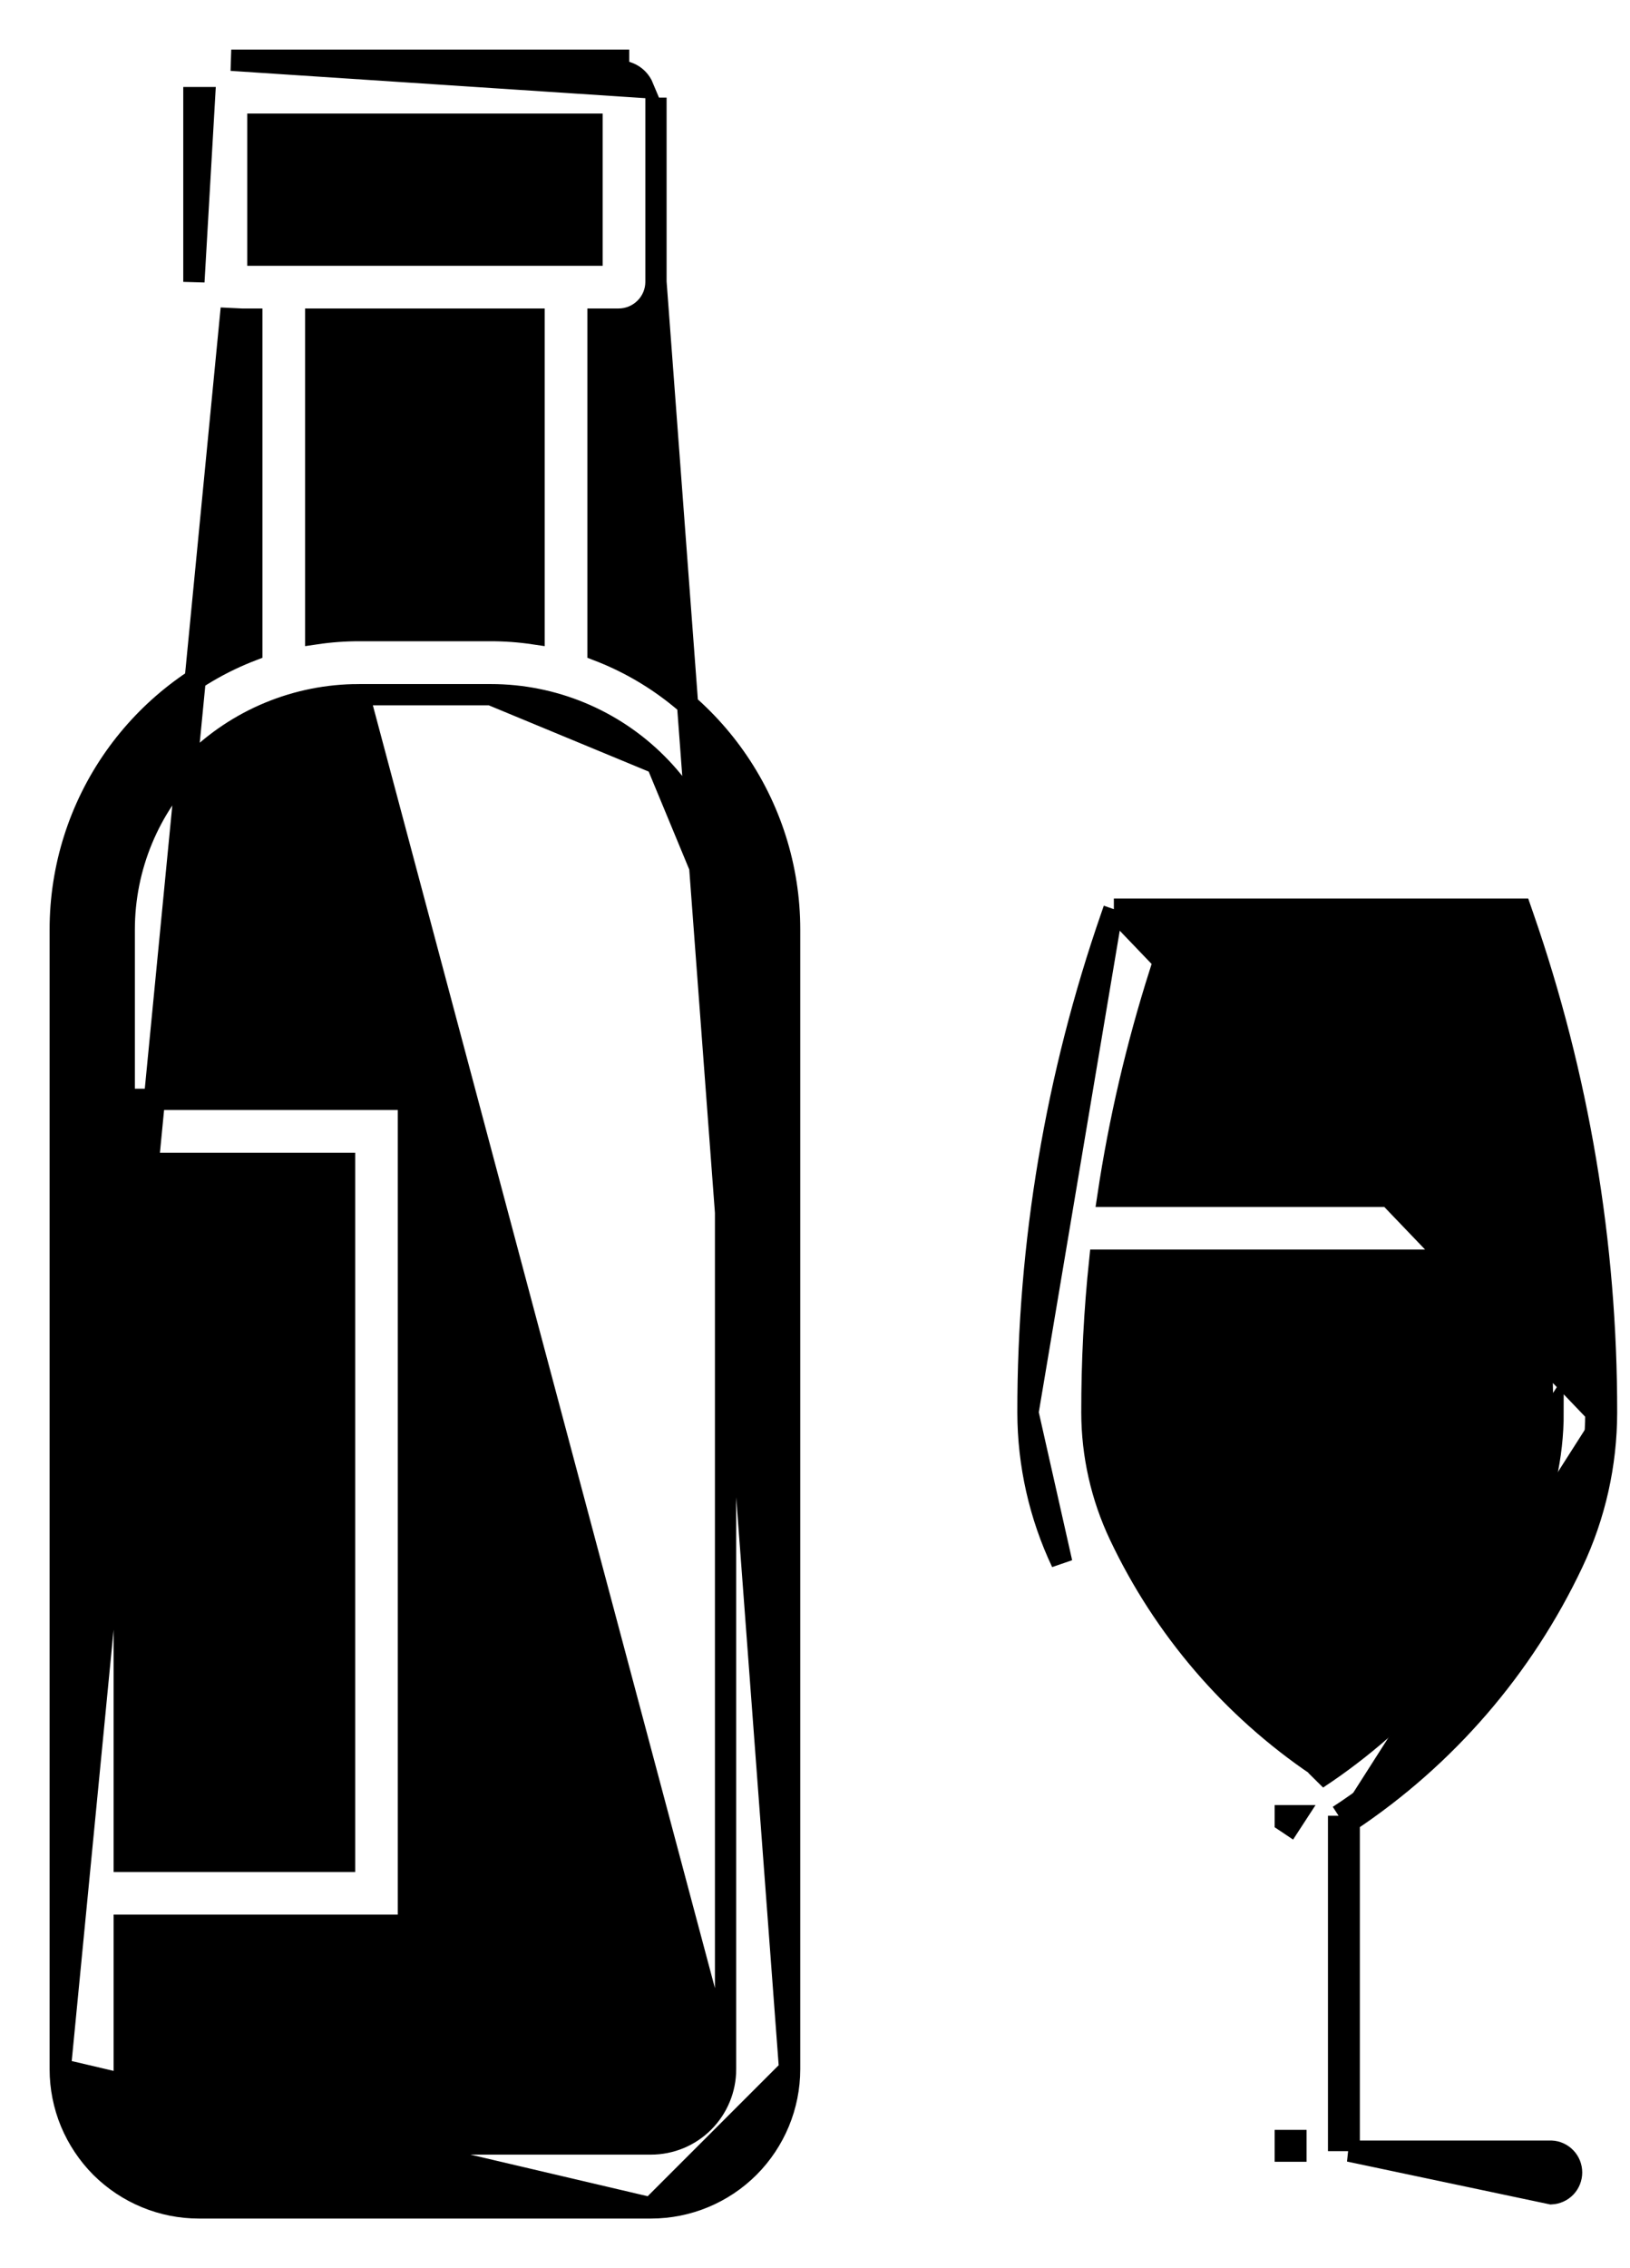 <svg width="23" height="32" viewBox="0 0 23 32" fill="none" xmlns="http://www.w3.org/2000/svg">
<path d="M15.717 12.827H15.824H21.351H21.457L21.492 12.928C22.274 15.179 22.672 17.546 22.669 19.929M15.717 12.827L22.518 19.928M15.717 12.827L15.682 12.928M15.717 12.827L15.682 12.928M22.669 19.929L22.518 19.928M22.669 19.929C22.669 19.929 22.669 19.929 22.669 19.929L22.518 19.928M22.669 19.929C22.668 20.66 22.506 21.383 22.193 22.045L22.193 22.045C21.493 23.527 20.402 24.79 19.038 25.698M22.518 19.928C22.518 20.638 22.361 21.339 22.058 21.98C21.358 23.462 20.261 24.721 18.888 25.617M19.038 25.698V25.617H18.888M19.038 25.698V30.199M19.038 25.698C19.016 25.713 18.993 25.728 18.97 25.743L18.888 25.617M18.888 25.617V30.199H19.038M19.038 30.199V30.349M19.038 30.199V30.349M19.038 30.349H21.889C21.966 30.352 22.039 30.385 22.093 30.442C22.146 30.497 22.176 30.572 22.176 30.65C22.176 30.727 22.146 30.802 22.093 30.858C22.039 30.914 21.966 30.947 21.889 30.951L19.038 30.349ZM15.682 12.928C14.9 15.179 14.502 17.546 14.505 19.929V19.929M15.682 12.928L14.505 19.929M14.505 19.929C14.506 20.66 14.669 21.383 14.982 22.045L14.505 19.929ZM0.85 29.194V29.194V13.112C0.85 13.112 0.85 13.112 0.85 13.112C0.85 12.241 1.119 11.392 1.621 10.681C2.103 9.999 2.775 9.476 3.553 9.177V4.502L3.263 4.502C3.263 4.502 3.263 4.502 3.263 4.502H3.263V4.352L0.85 29.194ZM0.85 29.194C0.85 29.451 0.901 29.706 0.999 29.943C1.098 30.18 1.242 30.396 1.423 30.578C1.605 30.759 1.821 30.903 2.058 31.001C2.296 31.1 2.55 31.15 2.807 31.15C2.807 31.15 2.807 31.15 2.807 31.15H9.186H9.186M0.85 29.194L9.186 31.15M9.186 31.15C9.705 31.15 10.202 30.944 10.569 30.577C10.935 30.21 11.141 29.713 11.142 29.194V29.194M9.186 31.15L11.142 29.194M11.142 29.194V13.112C11.142 13.112 11.142 13.112 11.142 13.112C11.142 12.241 10.872 11.392 10.37 10.681C9.889 9.999 9.216 9.476 8.438 9.177V4.502L8.729 4.502L8.729 4.352V4.502H8.729C8.868 4.502 9.002 4.447 9.101 4.348C9.2 4.25 9.256 4.116 9.256 3.977V3.976M11.142 29.194L9.256 3.976M9.256 3.976V1.377V3.976ZM5.066 9.801H5.066C4.187 9.8 3.345 10.149 2.724 10.77C2.103 11.391 1.754 12.233 1.753 13.112C1.753 13.112 1.753 13.112 1.753 13.112L1.753 15.51H5.613H5.763V15.66V27.012V27.162H5.613H1.753L1.753 29.194C1.753 29.194 1.753 29.194 1.753 29.194C1.753 29.474 1.864 29.742 2.062 29.939C2.26 30.137 2.528 30.248 2.807 30.248C2.807 30.248 2.807 30.248 2.807 30.248H9.186C9.465 30.248 9.733 30.137 9.93 29.939C10.127 29.741 10.238 29.474 10.238 29.194L5.066 9.801ZM5.066 9.801H6.927M5.066 9.801H6.927M6.927 9.801C6.927 9.801 6.927 9.801 6.927 9.801C7.805 9.801 8.647 10.15 9.268 10.771M6.927 9.801L9.268 10.771M9.268 10.771C9.889 11.392 10.238 12.233 10.238 13.112M9.268 10.771L10.238 13.112M10.238 13.112C10.238 13.112 10.238 13.112 10.238 13.112M10.238 13.112V13.112M10.238 13.112V29.194V13.112ZM18.286 30.349H18.136V30.199H18.286V30.349ZM18.136 25.698C18.159 25.713 18.182 25.728 18.204 25.743L18.286 25.617H18.136V25.698ZM15.797 21.658L15.797 21.658C15.541 21.117 15.408 20.526 15.407 19.928C15.406 19.21 15.443 18.493 15.518 17.779H21.655C21.73 18.493 21.767 19.21 21.765 19.928V19.928C21.765 20.526 21.632 21.117 21.377 21.658C20.756 22.974 19.792 24.099 18.587 24.914C17.383 24.099 16.419 22.974 15.797 21.658ZM21.915 19.928C21.915 20.549 21.777 21.161 21.513 21.722C20.866 23.093 19.854 24.26 18.587 25.094L21.915 19.928ZM2.736 3.976L2.736 3.977L2.886 1.377H2.736V1.377C2.736 1.377 2.736 1.377 2.736 1.377L2.736 3.976ZM5.066 8.897C4.861 8.897 4.657 8.912 4.455 8.942L4.455 4.502H7.536V8.942C7.335 8.912 7.131 8.897 6.927 8.897H6.927H5.066H5.066ZM15.633 16.878C15.793 15.811 16.039 14.758 16.366 13.729H20.808C21.136 14.758 21.381 15.811 21.541 16.878H15.633ZM8.729 0.85H3.263L9.077 1.233C9.058 1.187 9.031 1.145 8.996 1.11C8.961 1.075 8.919 1.047 8.873 1.029C8.828 1.01 8.779 1 8.729 1V0.85H8.729ZM3.639 1.752H8.354V3.6H3.639L3.639 1.752ZM1.753 16.414H4.862V26.261H1.753L1.753 16.414Z" fill="black" stroke="black" stroke-width="0.3"/>
</svg>
